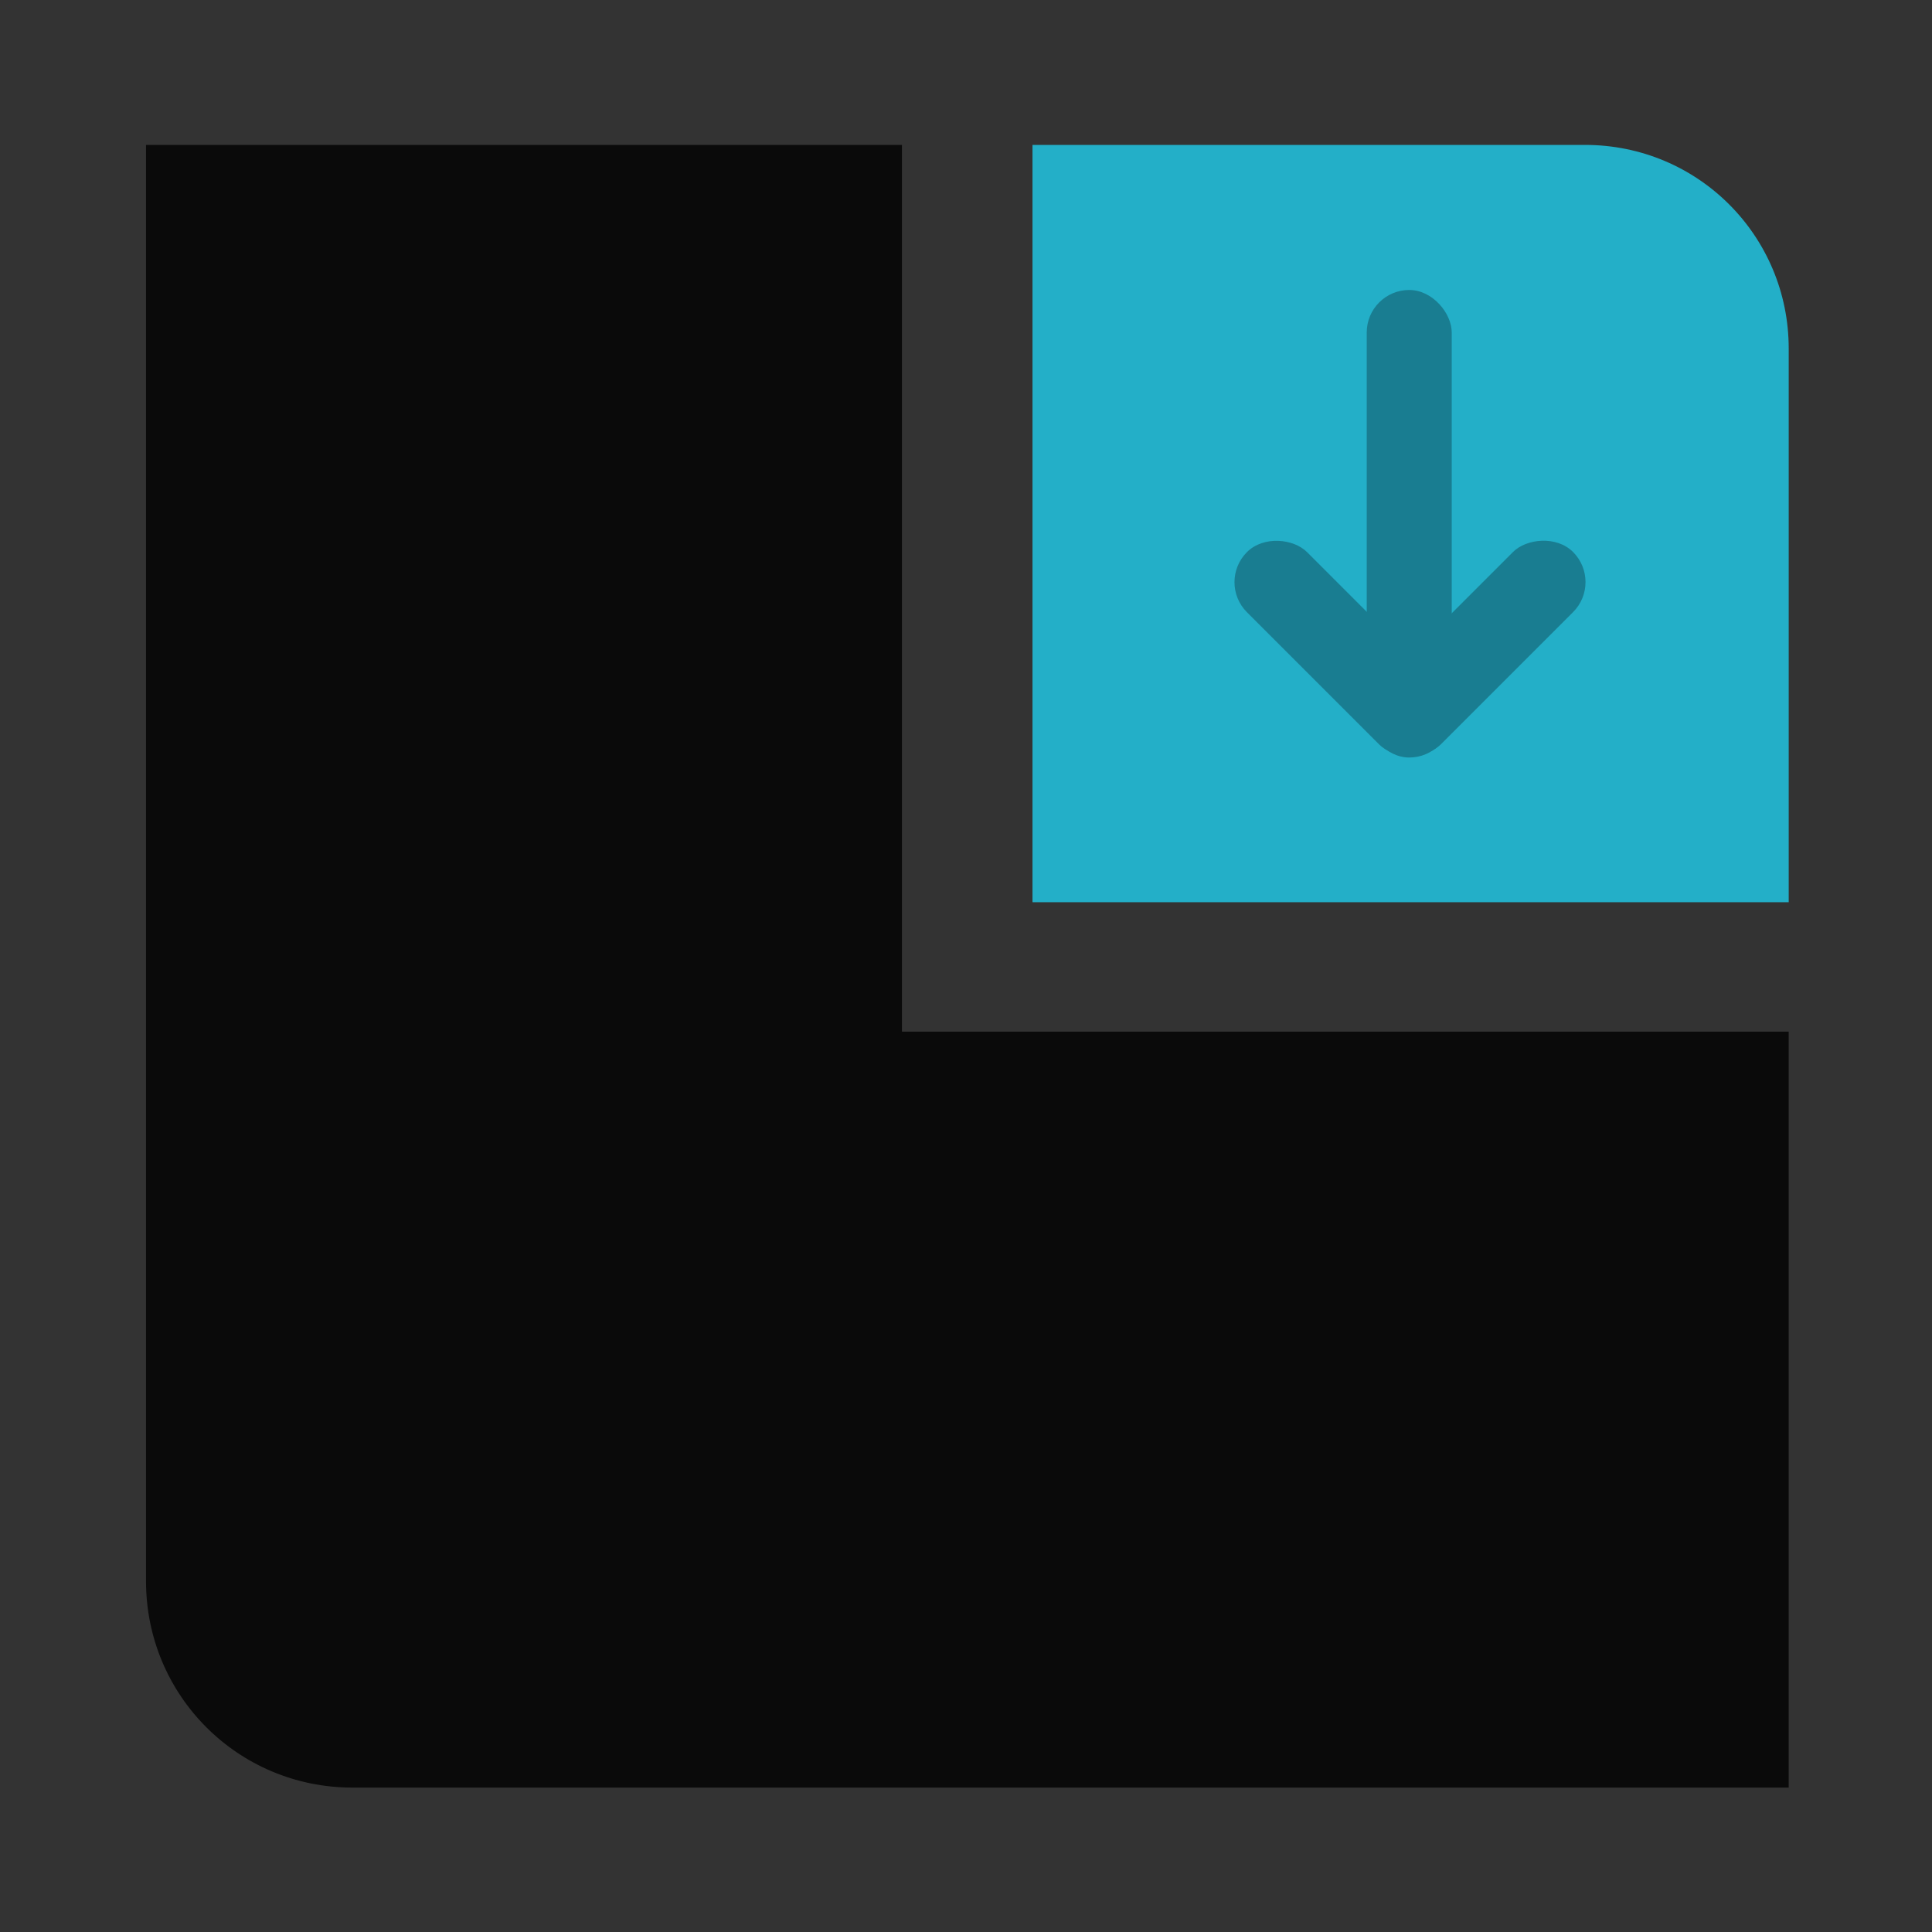 <?xml version="1.0" encoding="UTF-8" standalone="no"?>
<svg
   xmlns:dc="http://purl.org/dc/elements/1.1/"
   xmlns:cc="http://creativecommons.org/ns#"
   xmlns:rdf="http://www.w3.org/1999/02/22-rdf-syntax-ns#"
   xmlns:svg="http://www.w3.org/2000/svg"
   xmlns="http://www.w3.org/2000/svg"
   xmlns:xlink="http://www.w3.org/1999/xlink"
   xmlns:sodipodi="http://sodipodi.sourceforge.net/DTD/sodipodi-0.dtd"
   xmlns:inkscape="http://www.inkscape.org/namespaces/inkscape"
   width="200"
   height="200"
   version="1.1"
   id="svg64"
   sodipodi:docname="folder-download.svg"
   inkscape:version="1.0.1 (3bc2e813f5, 2020-09-07)">
  <rect width="100%" height="100%" fill="#333333" stroke="none"/>
  <sodipodi:namedview
     pagecolor="#ffffff"
     bordercolor="#666666"
     borderopacity="1"
     objecttolerance="10"
     gridtolerance="10"
     guidetolerance="10"
     inkscape:pageopacity="0"
     inkscape:pageshadow="2"
     inkscape:window-width="1920"
     inkscape:window-height="978"
     id="namedview66"
     showgrid="true"
     inkscape:zoom="2.36"
     inkscape:cx="92.623809"
     inkscape:cy="84.196731"
     inkscape:window-x="0"
     inkscape:window-y="0"
     inkscape:window-maximized="1"
     inkscape:current-layer="svg64"
     inkscape:document-rotation="0"
     inkscape:snap-bbox="true"
     inkscape:snap-bbox-edge-midpoints="true"
     inkscape:bbox-nodes="true">
    <inkscape:grid
       type="xygrid"
       id="grid2009" />
  </sodipodi:namedview>
  <defs
     id="defs16">
    <linearGradient
       id="linearGradient1011"
       x1="3.969"
       x2="3.969"
       y1="-12.171"
       y2="-6.879"
       gradientTransform="matrix(1 0 0 .999 1.058 14.153)"
       gradientUnits="userSpaceOnUse">
      <stop
         stop-color="#059bff"
         offset="0"
         id="stop4" />
      <stop
         stop-color="#005aff"
         offset="1"
         id="stop6" />
    </linearGradient>
    <linearGradient
       id="linearGradient921"
       x1="7.937"
       x2="7.937"
       y1="1.058"
       y2="-8.202"
       gradientTransform="translate(1.058,14.42)"
       gradientUnits="userSpaceOnUse">
      <stop
         stop-color="#005aff"
         offset="0"
         id="stop9" />
      <stop
         stop-color="#059bff"
         offset="1"
         id="stop11" />
    </linearGradient>
    <style
       type="text/css"
       id="style14" />
    <style
       type="text/css"
       id="current-color-scheme">.ColorScheme-Text {
        color:#4d4d4d;
      }</style>
    <style
       id="style874"
       type="text/css">.ColorScheme-Text {
        color:#4d4d4d;
      }</style>
    <linearGradient
       gradientUnits="userSpaceOnUse"
       gradientTransform="matrix(3.156,0,0,3.156,-268.131,-468.128)"
       y2="166"
       y1="155"
       x2="25"
       x1="25"
       id="linearGradient1387">
      <stop
         id="stop876"
         offset="0"
         stop-color="#3296d7" />
      <stop
         id="stop878"
         offset="1"
         stop-color="#0a7db4" />
    </linearGradient>
    <linearGradient
       gradientUnits="userSpaceOnUse"
       gradientTransform="matrix(3.156,0,0,3.156,-268.131,-468.128)"
       y2="185"
       y1="185"
       x2="65"
       x1="5"
       id="linearGradient1401">
      <stop
         id="stop881"
         offset="0"
         stop-color="#3492cb" />
      <stop
         id="stop883"
         offset=".084"
         stop-color="#6ec8fa" />
      <stop
         id="stop885"
         offset=".912"
         stop-color="#6ec8fa" />
      <stop
         id="stop887"
         offset="1"
         stop-color="#3492cb" />
    </linearGradient>
    <linearGradient
       gradientUnits="userSpaceOnUse"
       gradientTransform="matrix(2.167,0,0,4.886,-148.907,-5391.626)"
       y2="1140.2"
       y1="1138.4"
       x2="-9.617"
       x1="-9.617"
       id="linearGradient1438">
      <stop
         id="stop890"
         offset="0"
         stop-opacity="0"
         stop-color="#1482be" />
      <stop
         id="stop892"
         offset="1"
         stop-color="#1482be" />
    </linearGradient>
    <filter
       color-interpolation-filters="sRGB"
       height="1.026"
       width="1.022"
       y="-.013"
       x="-.011"
       id="filter1733">
      <feGaussianBlur
         id="feGaussianBlur895"
         stdDeviation="0.073" />
    </filter>
    <filter
       color-interpolation-filters="sRGB"
       height="1.297"
       width="1.03"
       y="-.148"
       x="-.015"
       id="filter935">
      <feGaussianBlur
         id="feGaussianBlur898"
         stdDeviation="0.098" />
    </filter>
    <clipPath
       id="clipPath11292">
      <path
         d="m144.34 1018.2h71.467v78h-71.467z"
         id="path886" />
    </clipPath>
    <clipPath
       id="clipPath11456">
      <path
         d="m293.21 1068.6 66.323-38.292 36.047 62.435-66.323 38.292z"
         id="path889" />
    </clipPath>
    <clipPath
       id="clipPath11724">
      <path
         d="m488.86 1054.5h10v10.706h-10z"
         id="path892" />
    </clipPath>
    <clipPath
       id="clipPath11774">
      <path
         d="m508 1066.8h10.001v10.705h-10.001z"
         id="path895" />
    </clipPath>
    <clipPath
       id="clipPath11824">
      <path
         d="m525 1045.8h10v10.706h-10z"
         id="path898" />
    </clipPath>
    <clipPath
       id="clipPath11938">
      <path
         d="m836 1043.7h25.5v31.5h-25.5z"
         id="path901" />
    </clipPath>
    <clipPath
       id="clipPath11970">
      <path
         d="m838 1062.2h24v24h-24z"
         id="path904" />
    </clipPath>
    <clipPath
       id="clipPath12144">
      <path
         d="m134 489.24h7v6h-7z"
         id="path907-3" />
    </clipPath>
    <clipPath
       id="clipPath12174">
      <path
         d="m216 489.24h7v6h-7z"
         id="path910" />
    </clipPath>
    <clipPath
       id="clipPath12576">
      <path
         d="m838 477.24h22v22h-22z"
         id="path913-6" />
    </clipPath>
    <clipPath
       id="clipPath12760">
      <path
         d="m704 1061.2h25v25h-25z"
         id="path916" />
    </clipPath>
    <clipPath
       id="clipPath12862">
      <path
         d="m663.04 1078.6-1.808-3.514-21.07-47.453c13.336-18.439 48.336-26.938 73.836-3.439 0.842 0 6.476 6.246 6 7l-18.386 25.895c-0.483 0.765-1.453 0.946-2.177 0.431l-15.505-11.011c-0.359-0.255-0.847-0.153-1.07 0.238l-18.272 31.869c-0.218 0.384-0.502 0.578-0.782 0.578-0.282 0-0.561-0.197-0.766-0.594"
         id="path919-7" />
    </clipPath>
    <clipPath
       id="clipPath13494">
      <path
         d="m127 820.24h100v100h-100z"
         id="path922" />
    </clipPath>
    <clipPath
       id="clipPath13934">
      <path
         d="m809 680.24c0-22.092 17.908-40 40-40s40 17.908 40 40c0 22.091-17.908 40-40 40s-40-17.909-40-40"
         id="path925-5" />
    </clipPath>
    <clipPath
       id="clipPath14580">
      <path
         d="m658 469.24h44v45h-44z"
         id="path928" />
    </clipPath>
    <clipPath
       id="clipPath14846">
      <path
         d="m651 271.24h58v58h-58z"
         id="path931-3" />
    </clipPath>
    <clipPath
       id="clipPath14938">
      <path
         d="m662 307.24h38v8h-38z"
         id="path934" />
    </clipPath>
    <clipPath
       id="clipPath15102">
      <path
         d="m858.98 137.24c0.013-0.101 0.021-0.203 0.021-0.307v-6.693h15.75c1.237 0 2.25-1.013 2.25-2.25v-11.25l-27-4.5-27 4.5v-2.25l27-4.5 27 4.5v-27c0-1.237-1.013-2.25-2.25-2.25h-49.5c-1.237 0-2.25 1.013-2.25 2.25v-4.25h54v54zm-35.979 0v-9.25c0 1.237 1.013 2.25 2.25 2.25h15.75v6.693c0 0.104 7e-3 0.207 0.02 0.307zm22.5-7h9v4.5h-9zm1.125-9c-0.62 0-1.125-0.506-1.125-1.125v-2.25c0-0.619 0.505-1.125 1.125-1.125h6.75c0.619 0 1.125 0.506 1.125 1.125v2.25c0 0.619-0.506 1.125-1.125 1.125z"
         id="path937" />
    </clipPath>
    <clipPath
       id="clipPath15274">
      <path
         d="m531.27 136.24c6.325-2.29 10.727-8.277 10.727-15.484 0-11.316-10.2-20.563-25.65-34.575l-4.35-3.941-4.35 3.941c-15.45 14.012-25.65 23.259-25.65 34.575v-39.516h60v55zm-26.983 0c2.995-1.052 5.686-2.883 7.71-5.25 2.024 2.367 4.715 4.198 7.71 5.25zm-22.29 0v-15.484c0 7.207 4.402 13.194 10.727 15.484z"
         id="path940" />
    </clipPath>
    <clipPath
       id="clipPath15438">
      <path
         d="m648 79.241h64v64h-64z"
         id="path943" />
    </clipPath>
    <clipPath
       id="clipPath16058">
      <path
         d="m500 691.74c0-3.037 2.463-5.5 5.5-5.5s5.5 2.463 5.5 5.5-2.463 5.5-5.5 5.5-5.5-2.463-5.5-5.5"
         id="path946" />
    </clipPath>
    <clipPath
       id="clipPath16086">
      <path
         d="m500 669.74c0-3.037 2.463-5.5 5.5-5.5s5.5 2.463 5.5 5.5c0 3.038-2.463 5.5-5.5 5.5s-5.5-2.462-5.5-5.5"
         id="path949" />
    </clipPath>
    <clipPath
       id="clipPath16114">
      <path
         d="m494 680.74c0-3.037 2.462-5.5 5.5-5.5s5.5 2.463 5.5 5.5c0 3.038-2.462 5.5-5.5 5.5s-5.5-2.462-5.5-5.5"
         id="path952" />
    </clipPath>
    <clipPath
       id="clipPath16142">
      <path
         d="m513 691.74c0-3.037 2.463-5.5 5.5-5.5s5.5 2.463 5.5 5.5-2.463 5.5-5.5 5.5-5.5-2.463-5.5-5.5"
         id="path955" />
    </clipPath>
    <clipPath
       id="clipPath16170">
      <path
         d="m513 669.74c0-3.037 2.463-5.5 5.5-5.5s5.5 2.463 5.5 5.5c0 3.038-2.463 5.5-5.5 5.5s-5.5-2.462-5.5-5.5"
         id="path958" />
    </clipPath>
    <clipPath
       id="clipPath16198">
      <path
         d="m507 680.74c0-3.037 2.463-5.5 5.5-5.5s5.5 2.463 5.5 5.5c0 3.038-2.463 5.5-5.5 5.5s-5.5-2.462-5.5-5.5"
         id="path961" />
    </clipPath>
    <clipPath
       id="clipPath16226">
      <path
         d="m520 680.74c0-3.037 2.463-5.5 5.5-5.5s5.5 2.463 5.5 5.5c0 3.038-2.463 5.5-5.5 5.5s-5.5-2.462-5.5-5.5"
         id="path964" />
    </clipPath>
    <clipPath
       id="clipPath16326">
      <path
         d="m321 322.24c-4.97 0-9-4.029-9-9 0-4.97 4.03-9 9-9h45c4.971 0 9 4.03 9 9 0 4.971-4.029 9-9 9z"
         id="path967" />
    </clipPath>
    <clipPath
       id="clipPath16354">
      <path
         d="m322 297.24c-4.971 0-9-4.029-9-9 0-4.97 4.029-9 9-9h45c4.971 0 9 4.03 9 9 0 4.971-4.029 9-9 9z"
         id="path970" />
    </clipPath>
    <clipPath
       id="clipPath16474">
      <path
         d="m155 83.24h44v53h-44z"
         id="path973" />
    </clipPath>
    <clipPath
       id="clipPath22683">
      <path
         d="m481 318h22v22h-22z"
         id="path976-5" />
    </clipPath>
    <clipPath
       id="clipPath22719">
      <path
         d="m507 318h22v22h-22z"
         id="path979" />
    </clipPath>
    <clipPath
       id="clipPath22755">
      <path
         d="m530 318h22v22h-22z"
         id="path982" />
    </clipPath>
    <clipPath
       id="clipPath23007">
      <path
         d="m672 1064c0-1.105 4.925-2 11-2s11 0.895 11 2-4.925 2-11 2-11-0.895-11-2"
         id="path985" />
    </clipPath>
    <clipPath
       id="clipPath23025">
      <path
         d="m660 1057h51v65.001h-51z"
         id="path988" />
    </clipPath>
    <clipPath
       id="clipPath23289">
      <path
         d="m659 517h53v18h-53z"
         id="path991" />
    </clipPath>
    <clipPath
       id="clipPath23381">
      <path
         d="m659 500h53v18h-53z"
         id="path994" />
    </clipPath>
    <clipPath
       id="clipPath23699">
      <path
         d="m648 112h73v60h-73z"
         id="path997" />
    </clipPath>
    <clipPath
       id="clipPath23863">
      <path
         d="m826 1056h59v60h-59z"
         id="path1000" />
    </clipPath>
    <clipPath
       id="clipPath24559">
      <path
         d="m805 276h100v100h-100z"
         id="path1003" />
    </clipPath>
    <clipPath
       id="clipPath24595">
      <path
         d="m145 1063.8h74.152v45.21h-74.152z"
         id="path1006" />
    </clipPath>
    <clipPath
       id="clipPath24969">
      <path
         d="m151 667h57v57h-57z"
         id="path1009" />
    </clipPath>
    <clipPath
       id="clipPath25061">
      <path
         d="m154 697h51v51h-51z"
         id="path1012" />
    </clipPath>
    <clipPath
       id="clipPath25255">
      <path
         d="m500.04 864.45h36.012v67.52h-36.012z"
         id="path1015" />
    </clipPath>
    <clipPath
       id="clipPath25347">
      <path
         d="m836 870.54h47v55.539h-47z"
         id="path1018" />
    </clipPath>
    <clipPath
       id="clipPath25731">
      <path
         d="m318.03 702.35h62.848v37.991h-62.848z"
         id="path1021" />
    </clipPath>
    <clipPath
       id="clipPath25833">
      <path
         d="m485.03 133.35h62.847v37.991h-62.847z"
         id="path1024" />
    </clipPath>
    <clipPath
       id="clipPath25963">
      <path
         d="m493.37 677.93h45.643v68.067h-45.643z"
         id="path1027" />
    </clipPath>
    <linearGradient
       id="linearGradient991">
      <stop
         stop-color="#969696"
         offset="0"
         id="stop1030" />
      <stop
         stop-color="#e6e6e6"
         stop-opacity=".902"
         offset="1"
         id="stop1032" />
    </linearGradient>
    <linearGradient
       id="linearGradient1478"
       x1="10.798"
       x2="10.798"
       y1="282.88"
       y2="283.29"
       gradientTransform="matrix(1.054,0,0,0.555,4.109,128.14)"
       gradientUnits="userSpaceOnUse"
       xlink:href="#linearGradient991" />
    <linearGradient
       id="linearGradient1480"
       x1="8.817"
       x2="8.817"
       y1="293.7"
       y2="294.12"
       gradientTransform="matrix(0.946,0,0,0.555,7.718,133.01)"
       gradientUnits="userSpaceOnUse"
       xlink:href="#linearGradient991" />
    <linearGradient
       id="linearGradient1482"
       x1="7.998"
       x2="7.998"
       y1="284.98"
       y2="285.41"
       gradientTransform="matrix(0.946,0,0,0.555,7.926,129.13)"
       gradientUnits="userSpaceOnUse"
       xlink:href="#linearGradient991" />
    <linearGradient
       id="linearGradient1484"
       x1="8.764"
       x2="8.764"
       y1="287.18"
       y2="287.64"
       gradientTransform="matrix(0.946,0,0,0.555,7.919,130.1)"
       gradientUnits="userSpaceOnUse"
       xlink:href="#linearGradient991" />
    <linearGradient
       id="linearGradient1486"
       x1="8.318"
       x2="8.318"
       y1="289.36"
       y2="289.81"
       gradientTransform="matrix(0.946,0,0,0.555,7.901,131.07)"
       gradientUnits="userSpaceOnUse"
       xlink:href="#linearGradient991" />
    <linearGradient
       id="linearGradient1488"
       x1="8.255"
       x2="8.255"
       y1="291.55"
       y2="291.96"
       gradientTransform="matrix(0.946,0,0,0.555,8.011,132.03)"
       gradientUnits="userSpaceOnUse"
       xlink:href="#linearGradient991" />
    <linearGradient
       id="linearGradient677346"
       x1="19.27"
       x2="19.27"
       y1="283.7"
       y2="297.5"
       gradientTransform="matrix(1,0,0,1,-10.846,-280.06)"
       gradientUnits="userSpaceOnUse">
      <stop
         stop-color="#323232"
         offset="0"
         id="stop1041" />
      <stop
         stop-color="#464646"
         offset=".5"
         id="stop1043" />
      <stop
         stop-color="#191919"
         offset="1"
         id="stop1045" />
    </linearGradient>
    <linearGradient
       id="linearGradient677348"
       x1="-6.174"
       x2="-6.174"
       y1="-126.08"
       y2="-126.7"
       gradientTransform="matrix(0.54,0,0,0.54,11.594,74.016)"
       gradientUnits="userSpaceOnUse">
      <stop
         stop-color="#464646"
         offset="0"
         id="stop1048" />
      <stop
         stop-color="#191919"
         offset="1"
         id="stop1050" />
    </linearGradient>
    <style
       type="text/css"
       id="style1053" />
  </defs>
  <g
     id="g941"
     transform="matrix(0.895,0,0,0.895,-380.438,10.526)">
    <path
       id="rect902"
       style="opacity:1;fill:#0a0a0a;fill-opacity:1;stroke-width:2.183;stroke-linecap:round"
       d="m 441.96,5 v 166.127 c 0,13.226 10.647,23.873 23.873,23.873 h 113.119 29.135 23.873 V 171.127 137.861 107.561 H 529.394 V 5 Z" />
    <path
       id="rect915"
       style="opacity:1;fill:#23afc8;fill-opacity:1;stroke-width:1.515;stroke-linecap:round"
       d="m 544.493,5 v 23.557 16.773 6.936 16.773 23.557 h 23.557 16.715 6.924 16.715 23.557 V 69.039 52.266 28.557 C 631.96,15.506 621.454,5 608.404,5 h -23.639 -16.715 z" />
  </g>
  <circle
     cx="-1210.586"
     cy="-1351.809"
     r="0"
     fill="#5e4aa6"
     stroke-width="1"
     id="circle1059" />
  <circle
     cx="-111.039"
     cy="-86.323"
     r="0"
     fill="#5e4aa6"
     fill-rule="evenodd"
     stroke-width="1"
     id="circle1061" />
  <g
     transform="matrix(1.333,0,0,-1.333,309.079,846.105)"
     id="g1069">
    <g
       clip-path="url(#clipPath11292)"
       id="g1067">
      <g
         transform="translate(9.168,1040.9)"
         id="g1065">
        <path
           d="M 0,0 25.314,21.067 -0.763,39.718 c 5.846,7.671 15.079,12.622 25.468,12.622 17.673,0 32,-14.327 32,-32 0,-17.673 -14.327,-32 -32,-32 C 14.757,-11.66 5.869,-7.121 0,0 m 27.349,31.812 c 2.835,0 5.132,2.297 5.132,5.132 0,2.834 -2.297,5.132 -5.132,5.132 -2.834,0 -5.132,-2.298 -5.132,-5.132 0,-2.835 2.298,-5.132 5.132,-5.132"
           fill="#ffffff"
           fill-rule="evenodd"
           id="path1063" />
      </g>
    </g>
  </g>
  <g
     transform="matrix(1.333,0,0,-1.333,309.079,846.105)"
     id="g1077">
    <g
       clip-path="url(#clipPath11456)"
       id="g1075">
      <g
         transform="translate(194.25,1130.3)"
         id="g1073">
        <path
           d="M 0,0 C 20.173,-11.579 43.841,2 51.309,14.862 58.776,27.723 56.341,46 40.841,52.5 25.341,59 -4.646,59.111 -13.659,43.5 -22.672,27.889 -20.174,11.578 0,0"
           fill="#ffffff"
           fill-rule="evenodd"
           id="path1071" />
      </g>
    </g>
  </g>
  <g
     transform="matrix(1.333,0,0,-1.333,309.079,846.105)"
     id="g1085">
    <g
       clip-path="url(#clipPath11724)"
       id="g1083">
      <g
         transform="translate(473.86,1057.5)"
         id="g1081">
        <path
           d="M 0,0 C 1.657,0 3,1.501 3,3.353 3,5.205 1.657,6.706 0,6.706 -1.656,6.706 -3,5.205 -3,3.353 -3,1.501 -1.656,0 0,0"
           fill="#ffffff"
           fill-rule="evenodd"
           id="path1079" />
      </g>
    </g>
  </g>
  <g
     transform="matrix(1.333,0,0,-1.333,309.079,846.105)"
     id="g1093">
    <g
       clip-path="url(#clipPath11774)"
       id="g1091">
      <g
         transform="translate(493,1069.8)"
         id="g1089">
        <path
           d="M 0,0 C 1.657,0 3,1.501 3,3.353 3,5.205 1.657,6.706 0,6.706 -1.657,6.706 -3,5.205 -3,3.353 -3,1.501 -1.657,0 0,0"
           fill="#ffffff"
           fill-rule="evenodd"
           id="path1087" />
      </g>
    </g>
  </g>
  <g
     transform="matrix(1.333,0,0,-1.333,309.079,846.105)"
     id="g1101">
    <g
       clip-path="url(#clipPath11824)"
       id="g1099">
      <g
         transform="translate(510,1048.8)"
         id="g1097">
        <path
           d="M 0,0 C 1.657,0 3,1.501 3,3.353 3,5.205 1.657,6.706 0,6.706 -1.657,6.706 -3,5.205 -3,3.353 -3,1.501 -1.657,0 0,0"
           fill="#ffffff"
           fill-rule="evenodd"
           id="path1095" />
      </g>
    </g>
  </g>
  <g
     transform="matrix(1.333,0,0,-1.333,309.079,846.105)"
     id="g1109">
    <g
       clip-path="url(#clipPath11938)"
       id="g1107">
      <g
         transform="translate(806.5,1072.2)"
         id="g1105">
        <path
           d="M 0,0 C -3.667,-14 -9.5,-21.833 -17.5,-23.5"
           fill="none"
           stroke="#ffffff"
           stroke-linecap="round"
           stroke-miterlimit="10"
           id="path1103" />
      </g>
    </g>
  </g>
  <g
     transform="matrix(1.333,0,0,-1.333,309.079,846.105)"
     id="g1117">
    <g
       clip-path="url(#clipPath11970)"
       id="g1115">
      <g
         transform="translate(802,1066.2)"
         id="g1113">
        <path
           d="m 0,0 c -4.971,0 -9,4.029 -9,9 0,4.971 4.029,9 9,9 C 4.971,18 9,13.971 9,9 9,4.029 4.971,0 0,0 m 0,6 c 1.657,0 3,1.343 3,3 0,1.657 -1.343,3 -3,3 -1.657,0 -3,-1.343 -3,-3 0,-1.657 1.343,-3 3,-3"
           fill="#ffffff"
           fill-rule="evenodd"
           id="path1111" />
      </g>
    </g>
  </g>
  <g
     transform="matrix(1.333,0,0,-1.333,309.079,846.105)"
     id="g1125">
    <g
       clip-path="url(#clipPath12144)"
       id="g1123">
      <g
         transform="translate(122,495.24)"
         id="g1121">
        <path
           d="M 0,0 H 3 C 3.553,0 4,-0.447 4,-1 V -3 C 4,-3.553 3.553,-4 3,-4 H 0 c -0.553,0 -1,0.447 -1,1 v 2 c 0,0.553 0.447,1 1,1"
           fill="#ffffff"
           fill-rule="evenodd"
           id="path1119" />
      </g>
    </g>
  </g>
  <g
     transform="matrix(1.333,0,0,-1.333,309.079,846.105)"
     id="g1133">
    <g
       clip-path="url(#clipPath12174)"
       id="g1131">
      <g
         transform="translate(204,495.24)"
         id="g1129">
        <path
           d="M 0,0 H 3 C 3.553,0 4,-0.447 4,-1 V -3 C 4,-3.553 3.553,-4 3,-4 H 0 c -0.553,0 -1,0.447 -1,1 v 2 c 0,0.553 0.447,1 1,1"
           fill="#ffffff"
           fill-rule="evenodd"
           id="path1127" />
      </g>
    </g>
  </g>
  <g
     transform="matrix(1.333,0,0,-1.333,309.079,846.105)"
     id="g1141">
    <g
       clip-path="url(#clipPath12576)"
       id="g1139">
      <g
         transform="translate(805,482.24)"
         id="g1137">
        <path
           d="M 0,0 C 4.418,0 8,3.582 8,8 8,12.418 4.418,16 0,16 -4.418,16 -8,12.418 -8,8 -8,3.582 -4.418,0 0,0"
           fill="#ffffff"
           fill-rule="evenodd"
           id="path1135" />
      </g>
    </g>
  </g>
  <g
     transform="matrix(1.333,0,0,-1.333,309.079,846.105)"
     id="g1149">
    <g
       clip-path="url(#clipPath12760)"
       id="g1147">
      <g
         transform="translate(658,1075.7)"
         id="g1145">
        <path
           d="M 0,0 C 0,-4.694 3.806,-8.5 8.5,-8.5 13.194,-8.5 17,-4.694 17,0 17,4.694 13.194,8.5 8.5,8.5 3.806,8.5 0,4.694 0,0"
           fill="#ffffff"
           id="path1143" />
      </g>
    </g>
  </g>
  <g
     transform="matrix(1.333,0,0,-1.333,309.079,846.105)"
     id="g1155">
    <g
       clip-path="url(#clipPath12862)"
       id="g1153">
      <path
         d="m 465.44,1082.2 h 85.864 v -75.319 H 465.44 Z m 64.45,-25.106 c -0.483,0.765 -1.453,0.947 -2.178,0.431 l -15.504,-11.01 c -0.359,-0.255 -0.847,-0.153 -1.071,0.238 l -18.271,31.869 c -0.438,0.771 -1.139,0.776 -1.549,-0.016 l -1.807,-3.514 -21.07,-47.452 c 13.336,-18.44 48.336,-26.94 73.836,-3.44 0.841,0 6.477,6.246 6,7 z"
         fill="#ffffff"
         fill-rule="evenodd"
         id="path1151" />
    </g>
  </g>
  <g
     transform="matrix(1.333,0,0,-1.333,309.079,846.105)"
     id="g1163">
    <g
       clip-path="url(#clipPath13494)"
       id="g1161">
      <g
         transform="translate(-23,837.24)"
         id="g1159">
        <path
           d="M 0,0 C 18.778,0 34,15.222 34,34 34,52.778 18.778,68 0,68 -18.778,68 -34,52.778 -34,34 -34,15.222 -18.778,0 0,0 Z"
           fill="none"
           stroke="#ffffff"
           stroke-miterlimit="10"
           stroke-width="8"
           id="path1157" />
      </g>
    </g>
  </g>
  <g
     transform="matrix(1.333,0,0,-1.333,309.079,846.105)"
     id="g1169">
    <g
       clip-path="url(#clipPath13934)"
       id="g1167">
      <path
         d="m 644,721.24 h 82 v -82 h -82 z m 41,-81 c 22.092,0 40,17.908 40,40 0,22.092 -17.908,40 -40,40 -22.092,0 -40,-17.908 -40,-40 0,-22.092 17.908,-40 40,-40"
         fill="#ffffff"
         fill-rule="evenodd"
         id="path1165" />
    </g>
  </g>
  <g
     transform="matrix(1.333,0,0,-1.333,309.079,846.105)"
     id="g1177">
    <g
       clip-path="url(#clipPath14580)"
       id="g1175">
      <g
         transform="translate(613.88,476.03)"
         id="g1173">
        <path
           d="m 0,0 c 0.187,-0.771 0.148,-1.502 -0.116,-2.193 -0.266,-0.692 -0.678,-1.303 -1.239,-1.833 -0.561,-0.531 -1.247,-0.949 -2.057,-1.255 -0.81,-0.305 -1.683,-0.457 -2.617,-0.457 -5.889,-0.033 -11.156,-0.049 -15.798,-0.049 h -15.891 c -1.122,0 -2.111,0.209 -2.968,0.627 -0.857,0.418 -1.543,0.932 -2.056,1.543 -0.515,0.611 -0.858,1.279 -1.029,2.002 -0.171,0.723 -0.148,1.375 0.071,1.953 0.186,0.451 0.373,0.917 0.56,1.398 0.157,0.418 0.343,0.893 0.561,1.424 0.219,0.53 0.452,1.069 0.701,1.615 l 1.776,4.438 h 5.329 l -2.01,-6.077 h 30.099 l -2.009,6.077 h 5.094 C -2.944,7.573 -2.353,6.094 -1.822,4.775 -1.604,4.197 -1.387,3.635 -1.168,3.088 -0.95,2.541 -0.756,2.051 -0.584,1.616 -0.413,1.183 -0.272,0.812 -0.163,0.507 -0.055,0.201 0,0.033 0,0 m -22.922,9.236 c -0.601,0.698 -1.289,1.571 -2.064,2.618 -0.776,1.046 -1.575,2.125 -2.398,3.235 -0.822,1.11 -1.637,2.204 -2.443,3.283 -0.808,1.079 -1.527,2.015 -2.16,2.808 -0.728,0.856 -1.013,1.562 -0.855,2.117 0.158,0.555 0.696,0.832 1.614,0.832 0.506,-0.031 1.187,-0.024 2.041,0.024 0.855,0.048 1.567,0.072 2.136,0.072 0.633,0 1.029,0.19 1.187,0.57 0.158,0.381 0.237,0.889 0.237,1.523 0,0.698 -0.008,1.467 -0.024,2.308 -0.016,0.841 -0.024,1.705 -0.024,2.593 0,0.888 -0.008,1.76 -0.023,2.617 -0.016,0.856 -0.024,1.65 -0.024,2.379 0,0.318 0.024,0.65 0.071,1 0.047,0.348 0.158,0.666 0.333,0.951 0.173,0.285 0.426,0.523 0.758,0.714 0.332,0.19 0.784,0.285 1.353,0.285 0.665,0 1.274,0.009 1.827,0.024 0.555,0.016 1.195,0.024 1.923,0.024 1.044,0 1.748,-0.246 2.112,-0.737 0.364,-0.492 0.562,-1.277 0.593,-2.356 v -1.855 c 0,-0.73 0.008,-1.507 0.023,-2.331 0.017,-0.826 0.025,-1.651 0.025,-2.475 v -2.236 c 0,-0.92 0.095,-1.659 0.284,-2.213 0.191,-0.555 0.617,-0.817 1.282,-0.785 0.475,0 1.052,-0.016 1.732,-0.047 0.68,-0.032 1.274,-0.049 1.78,-0.049 0.855,0 1.4,-0.23 1.638,-0.69 0.237,-0.46 0.071,-1.054 -0.498,-1.784 -0.602,-0.76 -1.298,-1.68 -2.089,-2.759 -0.791,-1.08 -1.606,-2.197 -2.445,-3.355 -0.838,-1.158 -1.661,-2.284 -2.467,-3.379 -0.807,-1.094 -1.528,-2.037 -2.16,-2.83 -0.57,-0.73 -1.116,-1.103 -1.637,-1.119 -0.523,-0.016 -1.069,0.326 -1.638,1.023"
           fill="#ffffff"
           id="path1171" />
      </g>
    </g>
  </g>
  <g
     transform="matrix(1.333,0,0,-1.333,309.079,846.105)"
     id="g1185">
    <g
       clip-path="url(#clipPath14846)"
       id="g1183">
      <g
         transform="translate(588.67,331.24)"
         id="g1181">
        <path
           d="m 0,0 h -49.301 c -2.41,0 -4.367,-1.941 -4.367,-4.299 v -49.402 c 0,-2.393 1.957,-4.299 4.367,-4.299 H 0 c 2.41,0 4.332,1.941 4.332,4.299 V -4.334 C 4.332,-1.941 2.375,0 0,0 m -33.403,-53.008 h -8.839 v 6.795 h 8.839 z m -8.91,24.58 h 8.84 v -6.795 h -8.84 z m 8.945,-15.566 h -8.84 v 6.795 h 8.84 z m 12.998,-9.014 h -8.84 v 6.795 h 8.84 z m -8.91,24.58 h 8.84 v -6.795 h -8.84 z m 8.944,-15.566 h -8.839 v 6.795 h 8.839 z m 13.277,-9.014 h -8.84 v 6.795 h 8.84 z m -8.909,24.58 h 8.84 v -6.795 h -8.84 z m 8.945,-15.566 h -8.84 v 6.795 h 8.84 z m 5.276,24.441 c 0,-2.392 -1.957,-4.299 -4.368,-4.299 h -37.77 c -2.411,-0.035 -4.367,1.907 -4.367,4.299 v 10.054 c 0,2.392 1.956,4.333 4.332,4.333 h 37.805 c 2.411,0 4.368,-1.941 4.368,-4.333 z"
           fill="#ffffff"
           id="path1179" />
      </g>
    </g>
  </g>
  <g
     transform="matrix(1.333,0,0,-1.333,309.079,846.105)"
     id="g1193">
    <g
       clip-path="url(#clipPath14938)"
       id="g1191">
      <g
         transform="translate(609.3,312.46)"
         id="g1189">
        <path
           d="m 0,0 h -0.72 c -0.206,0 -0.377,0 -0.514,-0.212 -0.103,-0.142 -0.103,-0.283 -0.103,-0.46 v -0.566 c 0,-0.178 0,-0.319 0.103,-0.461 0.137,-0.212 0.308,-0.212 0.514,-0.212 H 0 c 0.205,0 0.376,0 0.514,0.212 0.102,0.142 0.102,0.283 0.102,0.461 v 0.566 c 0,0.213 0,0.318 -0.102,0.46 C 0.376,0 0.239,0 0,0 M -5.003,4.779 H -7.95 c -0.548,0 -0.993,-0.46 -0.993,-1.026 V 1.346 h 0.993 v 2.407 h 2.947 V 1.346 h 0.993 v 2.407 c 0,0.566 -0.445,1.026 -0.993,1.026 m 0,-6.973 H -7.95 v 2.407 h -0.993 v -2.407 c 0,-0.567 0.411,-1.027 0.993,-1.027 h 2.947 c 0.582,0 0.993,0.46 0.993,1.027 v 2.407 h -0.993 z m -14.357,0 h -2.947 V 0.39 h -0.994 v -2.584 c 0,-0.567 0.411,-1.027 0.994,-1.027 h 2.947 c 0.583,0 0.994,0.46 0.994,1.027 V 0.39 h -0.994 z m 0,6.973 h -2.947 c -0.548,0 -0.994,-0.46 -0.994,-1.026 V 1.522 h 0.994 v 2.231 h 2.947 V 1.522 h 0.994 v 2.231 c 0,0.566 -0.446,1.026 -0.994,1.026 m 7.195,0 h -2.946 c -0.549,0 -0.994,-0.46 -0.994,-1.026 V 1.522 h 0.994 v 2.231 h 2.946 V 1.522 h 0.994 v 2.231 c 0,0.566 -0.445,1.026 -0.994,1.026 m 0,-6.973 h -2.946 V 0.39 h -0.994 v -2.584 c 0,-0.567 0.445,-1.027 0.994,-1.027 h 2.946 c 0.583,0 0.994,0.46 0.994,1.027 V 0.39 h -0.994 z M 6.51,4.779 H 3.563 C 3.015,4.779 2.569,4.319 2.569,3.753 V 1.169 H 3.563 V 3.753 H 6.51 V 1.169 h 0.994 v 2.584 c 0,0.566 -0.445,1.026 -0.994,1.026 m 0,-6.973 H 3.563 v 2.23 H 2.569 v -2.23 c 0,-0.567 0.446,-1.027 0.994,-1.027 H 6.51 c 0.583,0 0.994,0.46 0.994,1.027 v 2.23 H 6.51 Z m 7.195,0 h -2.946 v 2.053 H 9.765 v -2.053 c 0,-0.567 0.411,-1.027 0.994,-1.027 h 2.946 c 0.583,0 0.994,0.46 0.994,1.027 v 2.053 h -0.994 z m 0,6.973 h -2.946 c -0.548,0 -0.994,-0.46 -0.994,-1.026 V 0.992 h 0.994 v 2.761 h 2.946 V 0.992 h 0.994 v 2.761 c 0,0.566 -0.479,1.026 -0.994,1.026"
           fill="#ffffff"
           id="path1187" />
      </g>
    </g>
  </g>
  <g
     transform="matrix(1.333,0,0,-1.333,309.079,846.105)"
     id="g1201">
    <g
       clip-path="url(#clipPath15102)"
       id="g1199">
      <g
         transform="translate(766.75,130.24)"
         id="g1197">
        <path
           d="M 0,0 H -15.75 V 6.693 C -15.75,7.932 -16.763,9 -18.057,9 H -31.443 C -32.682,9 -33.75,7.987 -33.75,6.693 V 0 H -49.5 c -1.237,0 -2.25,-1.013 -2.25,-2.25 V -13.5 l 27,-4.5 27,4.5 V -2.25 C 2.25,-1.013 1.237,0 0,0 m -29.25,4.5 h 9 V 0 h -9 z m 9,-16.875 c 0,-0.619 -0.506,-1.125 -1.125,-1.125 h -6.75 c -0.619,0 -1.125,0.506 -1.125,1.125 v 2.25 c 0,0.619 0.506,1.125 1.125,1.125 h 6.75 c 0.619,0 1.125,-0.506 1.125,-1.125 z m -4.5,-7.875 27,4.5 v -27 C 2.25,-43.987 1.237,-45 0,-45 h -49.5 c -1.237,0 -2.25,1.013 -2.25,2.25 v 27 z"
           fill="#ffffff"
           id="path1195" />
      </g>
    </g>
  </g>
  <g
     transform="matrix(1.333,0,0,-1.333,309.079,846.105)"
     id="g1209">
    <g
       clip-path="url(#clipPath15274)"
       id="g1207">
      <g
         transform="translate(392,82.24)"
         id="g1205">
        <path
           d="M 0,0 -4.35,3.941 C -19.8,17.953 -30,27.2 -30,38.516 -30,47.762 -22.755,55 -13.5,55 -8.28,55 -3.27,52.572 0,48.75 3.27,52.572 8.28,55 13.5,55 22.755,55 30,47.762 30,38.516 30,27.2 19.8,17.953 4.35,3.941 Z"
           fill="#ffffff"
           id="path1203" />
      </g>
    </g>
  </g>
  <g
     transform="matrix(1.333,0,0,-1.333,309.079,846.105)"
     id="g1217">
    <g
       clip-path="url(#clipPath15438)"
       id="g1215">
      <g
         transform="translate(542.77,113.24)"
         id="g1213">
        <path
           d="m 0,0 c 0,2.621 0.885,4.8 2.689,6.604 1.804,1.804 3.983,2.689 6.604,2.689 2.622,0 4.801,-0.885 6.604,-2.689 1.805,-1.804 2.69,-3.983 2.69,-6.604 0,-2.621 -0.885,-4.834 -2.69,-6.639 -1.803,-1.803 -3.982,-2.689 -6.604,-2.689 -2.621,0 -4.809,0.877 -6.604,2.689 C 0.876,-4.809 0,-2.588 0,0 m -13.141,-6.06 c 0.545,-1.94 1.363,-3.846 2.35,-5.617 l -6.128,-7.523 6.944,-6.945 7.524,6.127 c 1.769,-0.986 3.71,-1.803 5.65,-2.382 L 4.221,-32 h 10.008 l 1.022,9.6 c 1.94,0.579 3.778,1.396 5.651,2.382 l 7.49,-6.127 7.012,6.945 -6.162,7.523 c 0.953,1.771 1.805,3.677 2.383,5.617 l 9.601,1.056 V 5.004 l -9.601,1.021 c -0.578,1.941 -1.43,3.745 -2.383,5.618 l 6.162,7.523 -7.012,7.013 -7.49,-6.161 c -1.907,0.953 -3.711,1.803 -5.651,2.382 L 14.229,32 H 4.221 L 3.199,22.4 c -2.008,-0.579 -3.88,-1.429 -5.65,-2.382 l -7.524,6.161 -6.944,-7.013 6.128,-7.523 C -11.744,9.77 -12.562,7.966 -13.141,6.025 L -22.774,5.004 V -5.004 Z"
           fill="#ffffff"
           id="path1211" />
      </g>
    </g>
  </g>
  <g
     transform="matrix(1.333,0,0,-1.333,309.079,846.105)"
     id="g1223">
    <g
       clip-path="url(#clipPath16058)"
       id="g1221">
      <path
         d="m 473,698.24 h 13 v -13 h -13 z m 6.5,-12 c 3.037,0 5.5,2.463 5.5,5.5 0,3.038 -2.463,5.5 -5.5,5.5 -3.037,0 -5.5,-2.462 -5.5,-5.5 0,-3.037 2.463,-5.5 5.5,-5.5"
         fill="#ffffff"
         fill-rule="evenodd"
         id="path1219" />
    </g>
  </g>
  <g
     transform="matrix(1.333,0,0,-1.333,309.079,846.105)"
     id="g1229">
    <g
       clip-path="url(#clipPath16086)"
       id="g1227">
      <path
         d="m 473,676.24 h 13 v -13 h -13 z m 6.5,-12 c 3.037,0 5.5,2.463 5.5,5.5 0,3.038 -2.463,5.5 -5.5,5.5 -3.037,0 -5.5,-2.462 -5.5,-5.5 0,-3.037 2.463,-5.5 5.5,-5.5"
         fill="#ffffff"
         fill-rule="evenodd"
         id="path1225" />
    </g>
  </g>
  <g
     transform="matrix(1.333,0,0,-1.333,309.079,846.105)"
     id="g1235">
    <g
       clip-path="url(#clipPath16114)"
       id="g1233">
      <path
         d="m 467,687.24 h 13 v -13 h -13 z m 6.5,-12 c 3.037,0 5.5,2.463 5.5,5.5 0,3.038 -2.463,5.5 -5.5,5.5 -3.037,0 -5.5,-2.462 -5.5,-5.5 0,-3.037 2.463,-5.5 5.5,-5.5"
         fill="#ffffff"
         fill-rule="evenodd"
         id="path1231" />
    </g>
  </g>
  <g
     transform="matrix(1.333,0,0,-1.333,309.079,846.105)"
     id="g1241">
    <g
       clip-path="url(#clipPath16142)"
       id="g1239">
      <path
         d="m 486,698.24 h 13 v -13 h -13 z m 6.5,-12 c 3.037,0 5.5,2.463 5.5,5.5 0,3.038 -2.463,5.5 -5.5,5.5 -3.037,0 -5.5,-2.462 -5.5,-5.5 0,-3.037 2.463,-5.5 5.5,-5.5"
         fill="#ffffff"
         fill-rule="evenodd"
         id="path1237" />
    </g>
  </g>
  <g
     transform="matrix(1.333,0,0,-1.333,309.079,846.105)"
     id="g1247">
    <g
       clip-path="url(#clipPath16170)"
       id="g1245">
      <path
         d="m 486,676.24 h 13 v -13 h -13 z m 6.5,-12 c 3.037,0 5.5,2.463 5.5,5.5 0,3.038 -2.463,5.5 -5.5,5.5 -3.037,0 -5.5,-2.462 -5.5,-5.5 0,-3.037 2.463,-5.5 5.5,-5.5"
         fill="#ffffff"
         fill-rule="evenodd"
         id="path1243" />
    </g>
  </g>
  <g
     transform="matrix(1.333,0,0,-1.333,309.079,846.105)"
     id="g1253">
    <g
       clip-path="url(#clipPath16198)"
       id="g1251">
      <path
         d="m 480,687.24 h 13 v -13 h -13 z m 6.5,-12 c 3.037,0 5.5,2.463 5.5,5.5 0,3.038 -2.463,5.5 -5.5,5.5 -3.037,0 -5.5,-2.462 -5.5,-5.5 0,-3.037 2.463,-5.5 5.5,-5.5"
         fill="#ffffff"
         fill-rule="evenodd"
         id="path1249" />
    </g>
  </g>
  <g
     transform="matrix(1.333,0,0,-1.333,309.079,846.105)"
     id="g1259">
    <g
       clip-path="url(#clipPath16226)"
       id="g1257">
      <path
         d="m 493,687.24 h 13 v -13 h -13 z m 6.5,-12 c 3.037,0 5.5,2.463 5.5,5.5 0,3.038 -2.463,5.5 -5.5,5.5 -3.037,0 -5.5,-2.462 -5.5,-5.5 0,-3.037 2.463,-5.5 5.5,-5.5"
         fill="#ffffff"
         fill-rule="evenodd"
         id="path1255" />
    </g>
  </g>
  <g
     transform="matrix(1.333,0,0,-1.333,309.079,846.105)"
     id="g1265">
    <g
       clip-path="url(#clipPath16326)"
       id="g1263">
      <path
         d="m 161,327.24 h 73 v -28 h -73 z m 14,-5 h 45 c 4.971,0 9,-4.029 9,-9 0,-4.97 -4.029,-9 -9,-9 h -45 c -4.971,0 -9,4.03 -9,9 0,4.971 4.029,9 9,9"
         fill="#ffffff"
         fill-rule="evenodd"
         id="path1261" />
    </g>
  </g>
  <g
     transform="matrix(1.333,0,0,-1.333,309.079,846.105)"
     id="g1271">
    <g
       clip-path="url(#clipPath16354)"
       id="g1269">
      <path
         d="m 162,302.24 h 73 v -28 h -73 z m 14,-5 h 45 c 4.971,0 9,-4.029 9,-9 0,-4.97 -4.029,-9 -9,-9 h -45 c -4.971,0 -9,4.03 -9,9 0,4.971 4.029,9 9,9"
         fill="#ffffff"
         fill-rule="evenodd"
         id="path1267" />
    </g>
  </g>
  <g
     transform="matrix(1.333,0,0,-1.333,309.079,846.105)"
     id="g1279">
    <g
       clip-path="url(#clipPath16474)"
       id="g1277">
      <g
         transform="translate(104.49,129.57)"
         id="g1275">
        <path
           d="m 0,0 c -4.298,-0.338 -8.165,-0.637 -11.604,-0.898 -1.458,-0.113 -2.906,-0.225 -4.344,-0.336 -1.44,-0.114 -2.747,-0.207 -3.924,-0.282 -1.178,-0.074 -2.168,-0.149 -2.972,-0.224 -0.803,-0.074 -1.28,-0.113 -1.428,-0.113 -0.188,-0.037 -0.403,-0.065 -0.645,-0.084 -0.244,-0.018 -0.459,-0.065 -0.645,-0.139 l -0.673,-0.225 -2.467,1.121 c 0.187,0.263 0.412,0.506 0.674,0.731 0.185,0.186 0.42,0.364 0.7,0.533 0.28,0.168 0.569,0.27 0.868,0.309 0.225,0.037 0.822,0.093 1.795,0.168 0.971,0.074 2.167,0.168 3.588,0.28 0,0.486 0.047,1.15 0.14,1.992 0.092,0.841 0.317,1.674 0.672,2.497 0.356,0.822 0.869,1.553 1.541,2.188 0.673,0.636 1.589,1.009 2.747,1.123 1.346,0.111 2.439,-0.094 3.281,-0.618 0.84,-0.523 1.494,-1.169 1.961,-1.935 0.467,-0.768 0.795,-1.553 0.981,-2.358 0.187,-0.804 0.299,-1.43 0.337,-1.878 1.606,0.111 2.942,0.205 4.008,0.279 1.064,0.076 1.653,0.131 1.765,0.169 0.412,0.038 0.87,-0.038 1.373,-0.225 0.505,-0.186 0.907,-0.43 1.206,-0.729 C -0.99,1.271 -0.888,1.158 -0.757,1.01 -0.626,0.859 -0.505,0.71 -0.392,0.561 -0.243,0.41 -0.112,0.224 0,0 m -15.528,6.676 c -0.709,-0.074 -1.28,-0.326 -1.709,-0.757 -0.43,-0.431 -0.758,-0.944 -0.982,-1.543 -0.223,-0.599 -0.374,-1.206 -0.448,-1.823 -0.075,-0.617 -0.112,-1.114 -0.112,-1.488 1.159,0.076 2.344,0.169 3.559,0.281 1.215,0.112 2.402,0.206 3.56,0.281 -0.037,0.336 -0.121,0.804 -0.252,1.402 -0.131,0.599 -0.346,1.178 -0.645,1.74 -0.299,0.561 -0.691,1.028 -1.176,1.403 -0.487,0.373 -1.084,0.542 -1.795,0.504 m 21.919,-41.24 c 0.186,-1.047 0.159,-1.917 -0.084,-2.61 -0.244,-0.691 -0.925,-1.168 -2.046,-1.43 -0.374,-0.113 -1.187,-0.299 -2.439,-0.562 -1.252,-0.262 -2.747,-0.579 -4.485,-0.953 -1.737,-0.374 -3.597,-0.777 -5.577,-1.207 -1.982,-0.43 -3.878,-0.832 -5.691,-1.205 -1.812,-0.375 -3.437,-0.711 -4.877,-1.011 -1.438,-0.3 -2.457,-0.505 -3.054,-0.617 -1.383,-0.3 -2.402,-0.206 -3.055,0.28 -0.654,0.486 -0.982,1.217 -0.982,2.189 v 34.452 c 0,0.934 0.197,1.691 0.589,2.271 0.393,0.58 0.962,0.889 1.709,0.926 0.299,0 0.664,0.02 1.094,0.057 0.43,0.037 0.85,0.074 1.261,0.112 0.485,0.037 0.991,0.075 1.514,0.112 l 0.504,-8.023 c -0.037,-0.038 -0.112,-0.057 -0.224,-0.057 -0.074,0 -0.187,-0.01 -0.336,-0.027 -0.15,-0.02 -0.318,-0.029 -0.505,-0.029 -0.784,-0.075 -1.159,-0.542 -1.121,-1.403 0.038,-0.336 0.075,-0.805 0.112,-1.402 0.037,-0.599 0.066,-1.225 0.084,-1.88 0.019,-0.655 0.047,-1.29 0.084,-1.907 0.037,-0.617 0.074,-1.114 0.113,-1.488 0.037,-0.711 0.149,-1.112 0.336,-1.206 0.186,-0.093 0.598,-0.14 1.233,-0.14 h 0.785 c 0.225,0 0.439,0.01 0.645,0.027 0.205,0.02 0.439,0.038 0.701,0.057 0.261,0.018 0.597,0.047 1.008,0.084 0.785,0.075 1.29,0.243 1.513,0.506 0.225,0.261 0.319,0.654 0.281,1.177 0,0.262 -0.028,0.721 -0.084,1.375 -0.056,0.655 -0.113,1.337 -0.168,2.048 -0.056,0.71 -0.103,1.384 -0.14,2.02 -0.037,0.635 -0.074,1.085 -0.112,1.346 -0.076,0.45 -0.168,0.768 -0.281,0.954 -0.112,0.187 -0.318,0.262 -0.617,0.224 -0.148,0 -0.299,-0.009 -0.447,-0.027 -0.151,-0.019 -0.3,-0.028 -0.449,-0.028 h -0.449 l -0.505,7.967 c 2.542,0.225 4.877,0.412 7.008,0.561 0.897,0.076 1.803,0.15 2.719,0.224 0.916,0.076 1.766,0.141 2.551,0.198 0.785,0.055 1.476,0.111 2.074,0.168 0.598,0.056 1.046,0.103 1.346,0.14 1.083,0.074 1.942,-0.113 2.578,-0.561 0.635,-0.449 1.027,-1.122 1.178,-2.021 0.037,-0.299 0.168,-1.196 0.391,-2.693 0.224,-1.496 0.505,-3.291 0.841,-5.386 0.336,-2.095 0.691,-4.349 1.065,-6.761 0.374,-2.413 0.729,-4.667 1.066,-6.761 0.336,-2.095 0.625,-3.891 0.869,-5.387 0.242,-1.496 0.4,-2.395 0.476,-2.693 m -35.261,-4.881 c 0,-0.525 0.028,-0.983 0.084,-1.375 0.057,-0.393 0.122,-0.701 0.197,-0.926 0.074,-0.299 0.168,-0.524 0.279,-0.674 -0.933,0.486 -1.831,0.973 -2.69,1.459 -0.747,0.412 -1.495,0.832 -2.242,1.263 -0.747,0.43 -1.383,0.795 -1.906,1.094 -0.972,0.561 -1.635,1.235 -1.99,2.02 -0.355,0.785 -0.439,1.608 -0.253,2.469 0.076,0.224 0.244,1.047 0.505,2.469 0.262,1.421 0.588,3.142 0.981,5.162 0.392,2.019 0.803,4.189 1.233,6.508 0.43,2.32 0.831,4.49 1.205,6.509 0.374,2.02 0.701,3.76 0.982,5.218 0.28,1.459 0.439,2.319 0.476,2.581 0.15,0.823 0.42,1.459 0.813,1.908 0.392,0.449 0.849,0.561 1.373,0.336 0.299,-0.149 0.543,-0.317 0.728,-0.504 0.114,-0.113 0.188,-0.207 0.225,-0.281 z"
           fill="#ffffff"
           id="path1273" />
      </g>
    </g>
  </g>
  <g
     transform="matrix(1.333,0,0,-1.333,704.728,795.231)"
     id="g1287">
    <g
       clip-path="url(#clipPath22683)"
       id="g1285">
      <g
         transform="translate(448,326)"
         id="g1283">
        <path
           d="M 0,0 C 3.866,0 7,3.134 7,7 7,10.866 3.866,14 0,14 -3.866,14 -7,10.866 -7,7 -7,3.134 -3.866,0 0,0"
           fill="#ffffff"
           fill-rule="evenodd"
           id="path1281" />
      </g>
    </g>
  </g>
  <g
     transform="matrix(1.333,0,0,-1.333,704.728,795.231)"
     id="g1295">
    <g
       clip-path="url(#clipPath22719)"
       id="g1293">
      <g
         transform="translate(474,326)"
         id="g1291">
        <path
           d="M 0,0 C 3.866,0 7,3.134 7,7 7,10.866 3.866,14 0,14 -3.866,14 -7,10.866 -7,7 -7,3.134 -3.866,0 0,0"
           fill="#ffffff"
           fill-rule="evenodd"
           id="path1289" />
      </g>
    </g>
  </g>
  <g
     transform="matrix(1.333,0,0,-1.333,704.728,795.231)"
     id="g1303">
    <g
       clip-path="url(#clipPath22755)"
       id="g1301">
      <g
         transform="translate(497,326)"
         id="g1299">
        <path
           d="M 0,0 C 3.866,0 7,3.134 7,7 7,10.866 3.866,14 0,14 -3.866,14 -7,10.866 -7,7 -7,3.134 -3.866,0 0,0"
           fill="#ffffff"
           fill-rule="evenodd"
           id="path1297" />
      </g>
    </g>
  </g>
  <g
     transform="matrix(1.333,0,0,-1.333,704.728,795.231)"
     id="g1309">
    <g
       clip-path="url(#clipPath23007)"
       id="g1307">
      <path
         d="m 593,1073 h 36 v -18 h -36 z m 18,-11 c 6.075,0 11,0.895 11,2 0,1.105 -4.925,2 -11,2 -6.075,0 -11,-0.895 -11,-2 0,-1.105 4.925,-2 11,-2"
         fill="#ffffff"
         fill-rule="evenodd"
         id="path1305" />
    </g>
  </g>
  <g
     transform="matrix(1.333,0,0,-1.333,704.728,795.231)"
     id="g1317">
    <g
       clip-path="url(#clipPath23025)"
       id="g1315">
      <g
         transform="translate(583.42,1063)"
         id="g1313">
        <path
           d="M 0,0 C 0,0 21.582,23.182 21.582,35.147 21.582,47.195 11.898,57 0,57 c -11.816,0 -21.418,-9.805 -21.418,-21.853 0,-8.06 9.766,-21.188 16.002,-28.832 z m 0,42.542 c 3.938,0 7.14,-3.323 7.14,-7.395 0,-3.822 -3.202,-7.146 -7.14,-7.146 -3.856,0 -7.222,3.324 -7.222,7.146 0,4.072 3.366,7.395 7.222,7.395"
           fill="#ffffff"
           id="path1311" />
      </g>
    </g>
  </g>
  <g
     transform="matrix(1.333,0,0,-1.333,704.728,795.231)"
     id="g1325">
    <g
       clip-path="url(#clipPath23289)"
       id="g1323">
      <g
         transform="translate(562,535)"
         id="g1321">
        <path
           d="m 0,0 h 35 c 2.762,0 5,-2.238 5,-5 0,-2.762 -2.238,-5 -5,-5 H 0 c -2.762,0 -5,2.238 -5,5 0,2.762 2.238,5 5,5"
           fill="#ffffff"
           fill-rule="evenodd"
           id="path1319" />
      </g>
    </g>
  </g>
  <g
     transform="matrix(1.333,0,0,-1.333,704.728,795.231)"
     id="g1333">
    <g
       clip-path="url(#clipPath23381)"
       id="g1331">
      <g
         transform="translate(562,518)"
         id="g1329">
        <path
           d="m 0,0 h 35 c 2.762,0 5,-2.238 5,-5 0,-2.762 -2.238,-5 -5,-5 H 0 c -2.762,0 -5,2.238 -5,5 0,2.762 2.238,5 5,5"
           fill="#ffffff"
           fill-rule="evenodd"
           id="path1327" />
      </g>
    </g>
  </g>
  <g
     transform="matrix(1.333,0,0,-1.333,704.728,795.231)"
     id="g1341">
    <g
       clip-path="url(#clipPath23699)"
       id="g1339">
      <g
         transform="translate(536.43,133.83)"
         id="g1337">
        <path
           d="M 0,0 C -10.01,-12.916 -22.288,-9.047 -24.23,-8.072 -29.077,-6.779 -30.694,1.943 -24.556,4.846 -14.538,8.072 -5.496,4.521 0.968,1.293 0.324,0.326 0,0 0,0 m 10.667,3.553 c 4.521,8.072 6.139,15.826 6.139,15.826 H 1.617 v 5.812 h 17.767 v 2.26 H 1.617 v 8.723 h -8.074 v -8.723 h -16.156 v -2.584 h 16.156 v -5.812 h -13.57 V 16.47 H 7.756 c 0,-0.325 0,-0.325 -0.324,-0.968 0,-2.909 -1.936,-6.779 -3.554,-10.014 -20.677,8.079 -26.491,3.235 -28.108,2.584 -13.564,-9.689 -0.968,-21.963 1.293,-21.638 14.538,-3.227 23.905,2.91 30.369,10.657 0.324,-0.325 0.967,-0.325 1.292,-0.325 4.528,-2.578 25.848,-12.592 25.848,-12.592 V -3.552 C 30.694,-3.227 19.066,0.643 10.667,3.553"
           fill="#ffffff"
           id="path1335" />
      </g>
    </g>
  </g>
  <g
     transform="matrix(1.333,0,0,-1.333,704.728,795.231)"
     id="g1349">
    <g
       clip-path="url(#clipPath23863)"
       id="g1347">
      <g
         transform="translate(720.03,1091.5)"
         id="g1345">
        <path
           d="m 0,0 c -0.149,0.354 -0.224,0.837 -0.224,1.451 0,0.372 0.103,0.828 0.306,1.368 0.205,0.539 0.428,0.958 0.671,1.256 -0.019,0.409 0.051,0.902 0.209,1.478 0.159,0.576 0.368,0.976 0.629,1.2 0,2.586 0.86,5.269 2.581,8.05 1.722,2.782 3.744,4.73 6.07,5.846 2.585,1.228 5.6,1.842 9.041,1.842 2.475,0 4.949,-0.511 7.423,-1.534 0.912,-0.391 1.749,-0.837 2.512,-1.34 0.762,-0.502 1.423,-1.022 1.981,-1.562 0.559,-0.54 1.07,-1.172 1.534,-1.897 0.465,-0.725 0.856,-1.413 1.172,-2.064 0.318,-0.651 0.619,-1.437 0.908,-2.358 0.287,-0.921 0.524,-1.753 0.71,-2.497 0.186,-0.744 0.391,-1.655 0.614,-2.734 l 0.028,-0.14 C 37.188,4.822 37.7,3.426 37.7,2.179 37.7,1.919 37.616,1.547 37.448,1.064 37.28,0.58 37.196,0.227 37.196,0.003 c 0,-0.019 0.015,-0.052 0.043,-0.099 0.028,-0.047 0.061,-0.093 0.098,-0.139 0.038,-0.046 0.057,-0.077 0.057,-0.098 1.432,-2.121 2.553,-4.116 3.363,-5.985 0.809,-1.869 1.214,-3.808 1.214,-5.817 0,-0.8 -0.182,-1.73 -0.544,-2.791 -0.363,-1.06 -0.879,-1.59 -1.549,-1.59 -0.167,0 -0.349,0.069 -0.544,0.209 -0.194,0.14 -0.371,0.303 -0.529,0.489 -0.159,0.186 -0.335,0.428 -0.53,0.725 -0.195,0.297 -0.344,0.543 -0.447,0.739 -0.103,0.196 -0.228,0.438 -0.377,0.725 -0.147,0.288 -0.231,0.451 -0.251,0.489 -0.019,0.019 -0.047,0.028 -0.085,0.028 l -0.138,-0.111 c -1.099,-2.864 -2.327,-4.938 -3.684,-6.222 0.372,-0.372 0.944,-0.73 1.716,-1.075 0.772,-0.345 1.414,-0.73 1.925,-1.158 0.511,-0.426 0.841,-1.031 0.991,-1.814 -0.037,-0.074 -0.074,-0.223 -0.112,-0.447 -0.036,-0.224 -0.101,-0.391 -0.195,-0.501 -1.19,-1.804 -4,-2.706 -8.427,-2.706 -0.986,0 -2.013,0.084 -3.084,0.251 -1.069,0.168 -1.981,0.354 -2.734,0.558 -0.753,0.204 -1.726,0.483 -2.916,0.837 -0.279,0.093 -0.493,0.158 -0.643,0.196 -0.259,0.075 -0.687,0.115 -1.282,0.125 -0.595,0.009 -0.967,0.023 -1.116,0.042 -0.763,-0.838 -1.949,-1.442 -3.559,-1.814 -1.609,-0.372 -3.176,-0.558 -4.702,-0.558 -0.65,0 -1.293,0.014 -1.925,0.042 -0.632,0.028 -1.498,0.113 -2.595,0.252 -1.098,0.139 -2.038,0.33 -2.82,0.572 -0.781,0.241 -1.473,0.613 -2.078,1.115 -0.604,0.502 -0.906,1.098 -0.906,1.786 0,0.744 0.093,1.298 0.279,1.661 0.187,0.364 0.569,0.815 1.144,1.353 0.205,0.038 0.581,0.159 1.131,0.363 0.549,0.204 1.009,0.316 1.381,0.334 0.074,0 0.204,0.019 0.39,0.057 0.038,0.037 0.057,0.074 0.057,0.111 l -0.057,0.084 c -0.892,0.204 -1.897,1.185 -3.014,2.944 -1.117,1.758 -1.796,3.214 -2.038,4.367 l -0.139,0.084 c -0.074,0 -0.186,-0.185 -0.334,-0.557 -0.335,-0.763 -0.842,-1.455 -1.521,-2.079 -0.679,-0.622 -1.4,-0.971 -2.163,-1.046 h -0.028 c -0.073,0 -0.129,0.041 -0.167,0.125 -0.037,0.083 -0.084,0.134 -0.139,0.153 -0.428,1.004 -0.642,1.934 -0.642,2.79 0,5.116 2.343,9.45 7.032,13.002 z"
           fill="#ffffff"
           id="path1343" />
      </g>
    </g>
  </g>
  <g
     transform="matrix(1.333,0,0,-1.333,704.728,795.231)"
     id="g1357">
    <g
       clip-path="url(#clipPath24559)"
       id="g1355">
      <g
         transform="translate(655,300)"
         id="g1353">
        <path
           d="M 0,0 C 16.568,0 30,13.432 30,30 30,46.568 16.568,60 0,60 -16.568,60 -30,46.568 -30,30 -30,13.432 -16.568,0 0,0 Z"
           fill="none"
           stroke="#ffffff"
           stroke-miterlimit="10"
           stroke-width="8"
           id="path1351" />
      </g>
    </g>
  </g>
  <g
     transform="matrix(1.333,0,0,-1.333,704.728,795.231)"
     id="g1365">
    <g
       clip-path="url(#clipPath24595)"
       id="g1363">
      <g
         transform="translate(66.849,1083.1)"
         id="g1361">
        <path
           d="m 0,0 c 0,5.302 -3.661,9.749 -8.591,10.948 -0.209,8.314 -7.006,14.991 -15.366,14.991 -4.897,0 -9.254,-2.293 -12.07,-5.861 -1.579,2.041 -4.05,3.358 -6.828,3.358 -4.769,0 -8.633,-3.868 -8.633,-8.639 0,-0.416 0.031,-0.825 0.089,-1.224 -0.726,0.13 -1.47,0.203 -2.232,0.203 -6.913,0 -12.515,-5.607 -12.515,-12.524 0,-6.916 5.602,-12.523 12.515,-12.523 h 42.394 c 6.21,0.013 11.241,5.053 11.241,11.269 z"
           fill="#ffffff"
           id="path1359" />
      </g>
    </g>
  </g>
  <g
     transform="matrix(1.333,0,0,-1.333,704.728,795.231)"
     id="g1373">
    <g
       clip-path="url(#clipPath24969)"
       id="g1371">
      <g
         transform="translate(65.5,681)"
         id="g1369">
        <path
           d="M 0,0 C 9.113,0 16.5,7.387 16.5,16.5 16.5,25.613 9.113,33 0,33 -9.113,33 -16.5,25.613 -16.5,16.5 -16.5,7.387 -9.113,0 0,0 Z"
           fill="none"
           stroke="#ffffff"
           stroke-miterlimit="10"
           stroke-width="4"
           id="path1367" />
      </g>
    </g>
  </g>
  <g
     transform="matrix(1.333,0,0,-1.333,704.728,795.231)"
     id="g1381">
    <g
       clip-path="url(#clipPath25061)"
       id="g1379">
      <g
         transform="translate(77.5,711)"
         id="g1377">
        <path
           d="M 0,0 C 7.456,0 13.5,6.044 13.5,13.5 13.5,20.956 7.456,27 0,27 -7.456,27 -13.5,20.956 -13.5,13.5 -13.5,6.044 -7.456,0 0,0 Z"
           fill="none"
           stroke="#ffffff"
           stroke-miterlimit="10"
           stroke-width="4"
           id="path1375" />
      </g>
    </g>
  </g>
  <g
     transform="matrix(1.333,0,0,-1.333,704.728,795.231)"
     id="g1389">
    <g
       clip-path="url(#clipPath25255)"
       id="g1387">
      <g
         transform="translate(455.91,931.53)"
         id="g1385">
        <path
           d="m 0,0 c -0.742,-1.039 -4.75,-2.821 -8.165,-3.563 -4.305,-0.891 -6.531,-1.633 -8.758,-2.82 -2.969,-1.782 -4.601,-4.009 -4.305,-6.087 0.149,-0.445 3.711,-5.64 7.868,-11.578 4.304,-5.938 7.868,-10.985 8.016,-11.134 0.149,-0.297 -0.445,-0.297 -2.524,-0.148 -6.531,0.445 -12.469,-2.969 -15.142,-8.314 -0.742,-1.632 -0.89,-2.523 -0.89,-4.453 0,-4.453 2.376,-8.016 6.829,-10.094 1.781,-0.742 2.375,-0.891 6.086,-0.891 4.007,0 4.156,0 6.829,1.336 7.125,3.414 10.093,10.095 7.125,16.181 -0.594,1.336 -4.305,7.719 -8.313,14.251 l -7.274,12.024 h 1.187 c 4.75,0.297 8.017,1.781 10.244,4.305 1.929,2.227 2.523,4.453 2.374,8.016 C 1.039,0.297 0.742,1.039 0,0"
           fill="#ffffff"
           id="path1383" />
      </g>
    </g>
  </g>
  <g
     transform="matrix(1.333,0,0,-1.333,704.728,795.231)"
     id="g1397">
    <g
       clip-path="url(#clipPath25347)"
       id="g1395">
      <g
         transform="translate(784,902.31)"
         id="g1393">
        <path
           d="m 0,0 c 0,-1.565 -0.904,-2.931 -2.251,-3.674 l -27.781,-18.472 c -0.012,-0.008 -0.026,-0.014 -0.037,-0.02 l -0.017,-0.011 c -0.684,-0.376 -1.48,-0.592 -2.331,-0.592 -2.53,0 -4.583,1.913 -4.583,4.269 v 37 c 0,2.356 2.053,4.27 4.583,4.27 0.851,0 1.647,-0.217 2.331,-0.596 l 0.017,-0.008 c 0.011,-0.009 0.022,-0.014 0.037,-0.02 L -2.251,3.675 C -0.904,2.932 0,1.565 0,0"
           fill="#ffffff"
           id="path1391" />
      </g>
    </g>
  </g>
  <g
     transform="matrix(1.333,0,0,-1.333,704.728,795.231)"
     id="g1405">
    <g
       clip-path="url(#clipPath25731)"
       id="g1403">
      <g
         transform="translate(223.75,708.35)"
         id="g1401">
        <path
           d="m 0,0 c -15.123,0 -27.418,12.329 -27.418,27.486 0,1.382 1.111,2.505 2.487,2.505 1.379,0 2.499,-1.123 2.499,-2.505 0,-12.4 10.06,-22.487 22.432,-22.487 12.375,0 22.443,10.087 22.443,22.487 0,1.382 1.112,2.505 2.488,2.505 1.378,0 2.499,-1.123 2.499,-2.505 C 27.43,12.329 15.126,0 0,0"
           fill="#ffffff"
           fill-rule="evenodd"
           id="path1399" />
      </g>
    </g>
  </g>
  <g
     transform="matrix(1.333,0,0,-1.333,704.728,795.231)"
     id="g1413">
    <g
       clip-path="url(#clipPath25833)"
       id="g1411">
      <g
         transform="translate(390.75,139.35)"
         id="g1409">
        <path
           d="m 0,0 c -15.123,0 -27.418,12.329 -27.418,27.485 0,1.383 1.111,2.506 2.487,2.506 1.379,0 2.499,-1.123 2.499,-2.506 0,-12.398 10.06,-22.486 22.432,-22.486 12.375,0 22.443,10.088 22.443,22.486 0,1.383 1.112,2.506 2.488,2.506 1.378,0 2.499,-1.123 2.499,-2.506 C 27.43,12.329 15.126,0 0,0"
           fill="#ffffff"
           fill-rule="evenodd"
           id="path1407" />
      </g>
    </g>
  </g>
  <g
     transform="matrix(1.333,0,0,-1.333,704.728,795.231)"
     id="g1421">
    <g
       clip-path="url(#clipPath25963)"
       id="g1419">
      <g
         transform="translate(423.93,686.39)"
         id="g1417">
        <path
           d="m 0,0 c 0.245,-0.286 0.605,-0.456 0.986,-0.456 0.382,0 0.743,0.17 0.988,0.456 L 19.49,20.497 c 0.333,0.388 0.408,0.933 0.191,1.388 -0.211,0.463 -0.674,0.756 -1.184,0.756 h -9.93 c -2.118,4.172 -3.109,8.382 -2.973,12.63 0.135,4.248 1.954,12.361 5.455,24.34 C 0.093,53.021 -6.607,41.171 -6.607,28.386 v -5.745 h -9.93 c -0.51,0 -0.966,-0.293 -1.184,-0.756 -0.211,-0.462 -0.135,-1 0.191,-1.388 z"
           fill="#ffffff"
           id="path1415" />
      </g>
    </g>
  </g>
  <circle
     cx="-1122.596"
     cy="-1311.934"
     r="0"
     fill="#5e4aa6"
     stroke-width="1"
     id="circle1423" />
  <g
     id="g2018"
     style="fill:#197d91;fill-opacity:1"
     transform="matrix(0.88,0,0,0.88,-69.717,-5.182)">
    <rect
       style="fill:#197d91;fill-opacity:1;stroke-width:2.823;stroke-linecap:round"
       id="rect2003"
       width="10"
       height="55"
       x="240"
       y="40"
       ry="5" />
    <rect
       style="fill:#197d91;fill-opacity:1;stroke-width:2.153;stroke-linecap:round"
       id="rect2011"
       width="10"
       height="32"
       x="104.652"
       y="209.831"
       ry="5"
       transform="rotate(-45)" />
    <rect
       style="fill:#197d91;fill-opacity:1;stroke-width:2.153;stroke-linecap:round"
       id="rect2013"
       width="10"
       height="32"
       x="-241.987"
       y="-136.809"
       ry="5"
       transform="matrix(-0.707,-0.707,-0.707,0.707,0,0)" />
  </g>
</svg>
